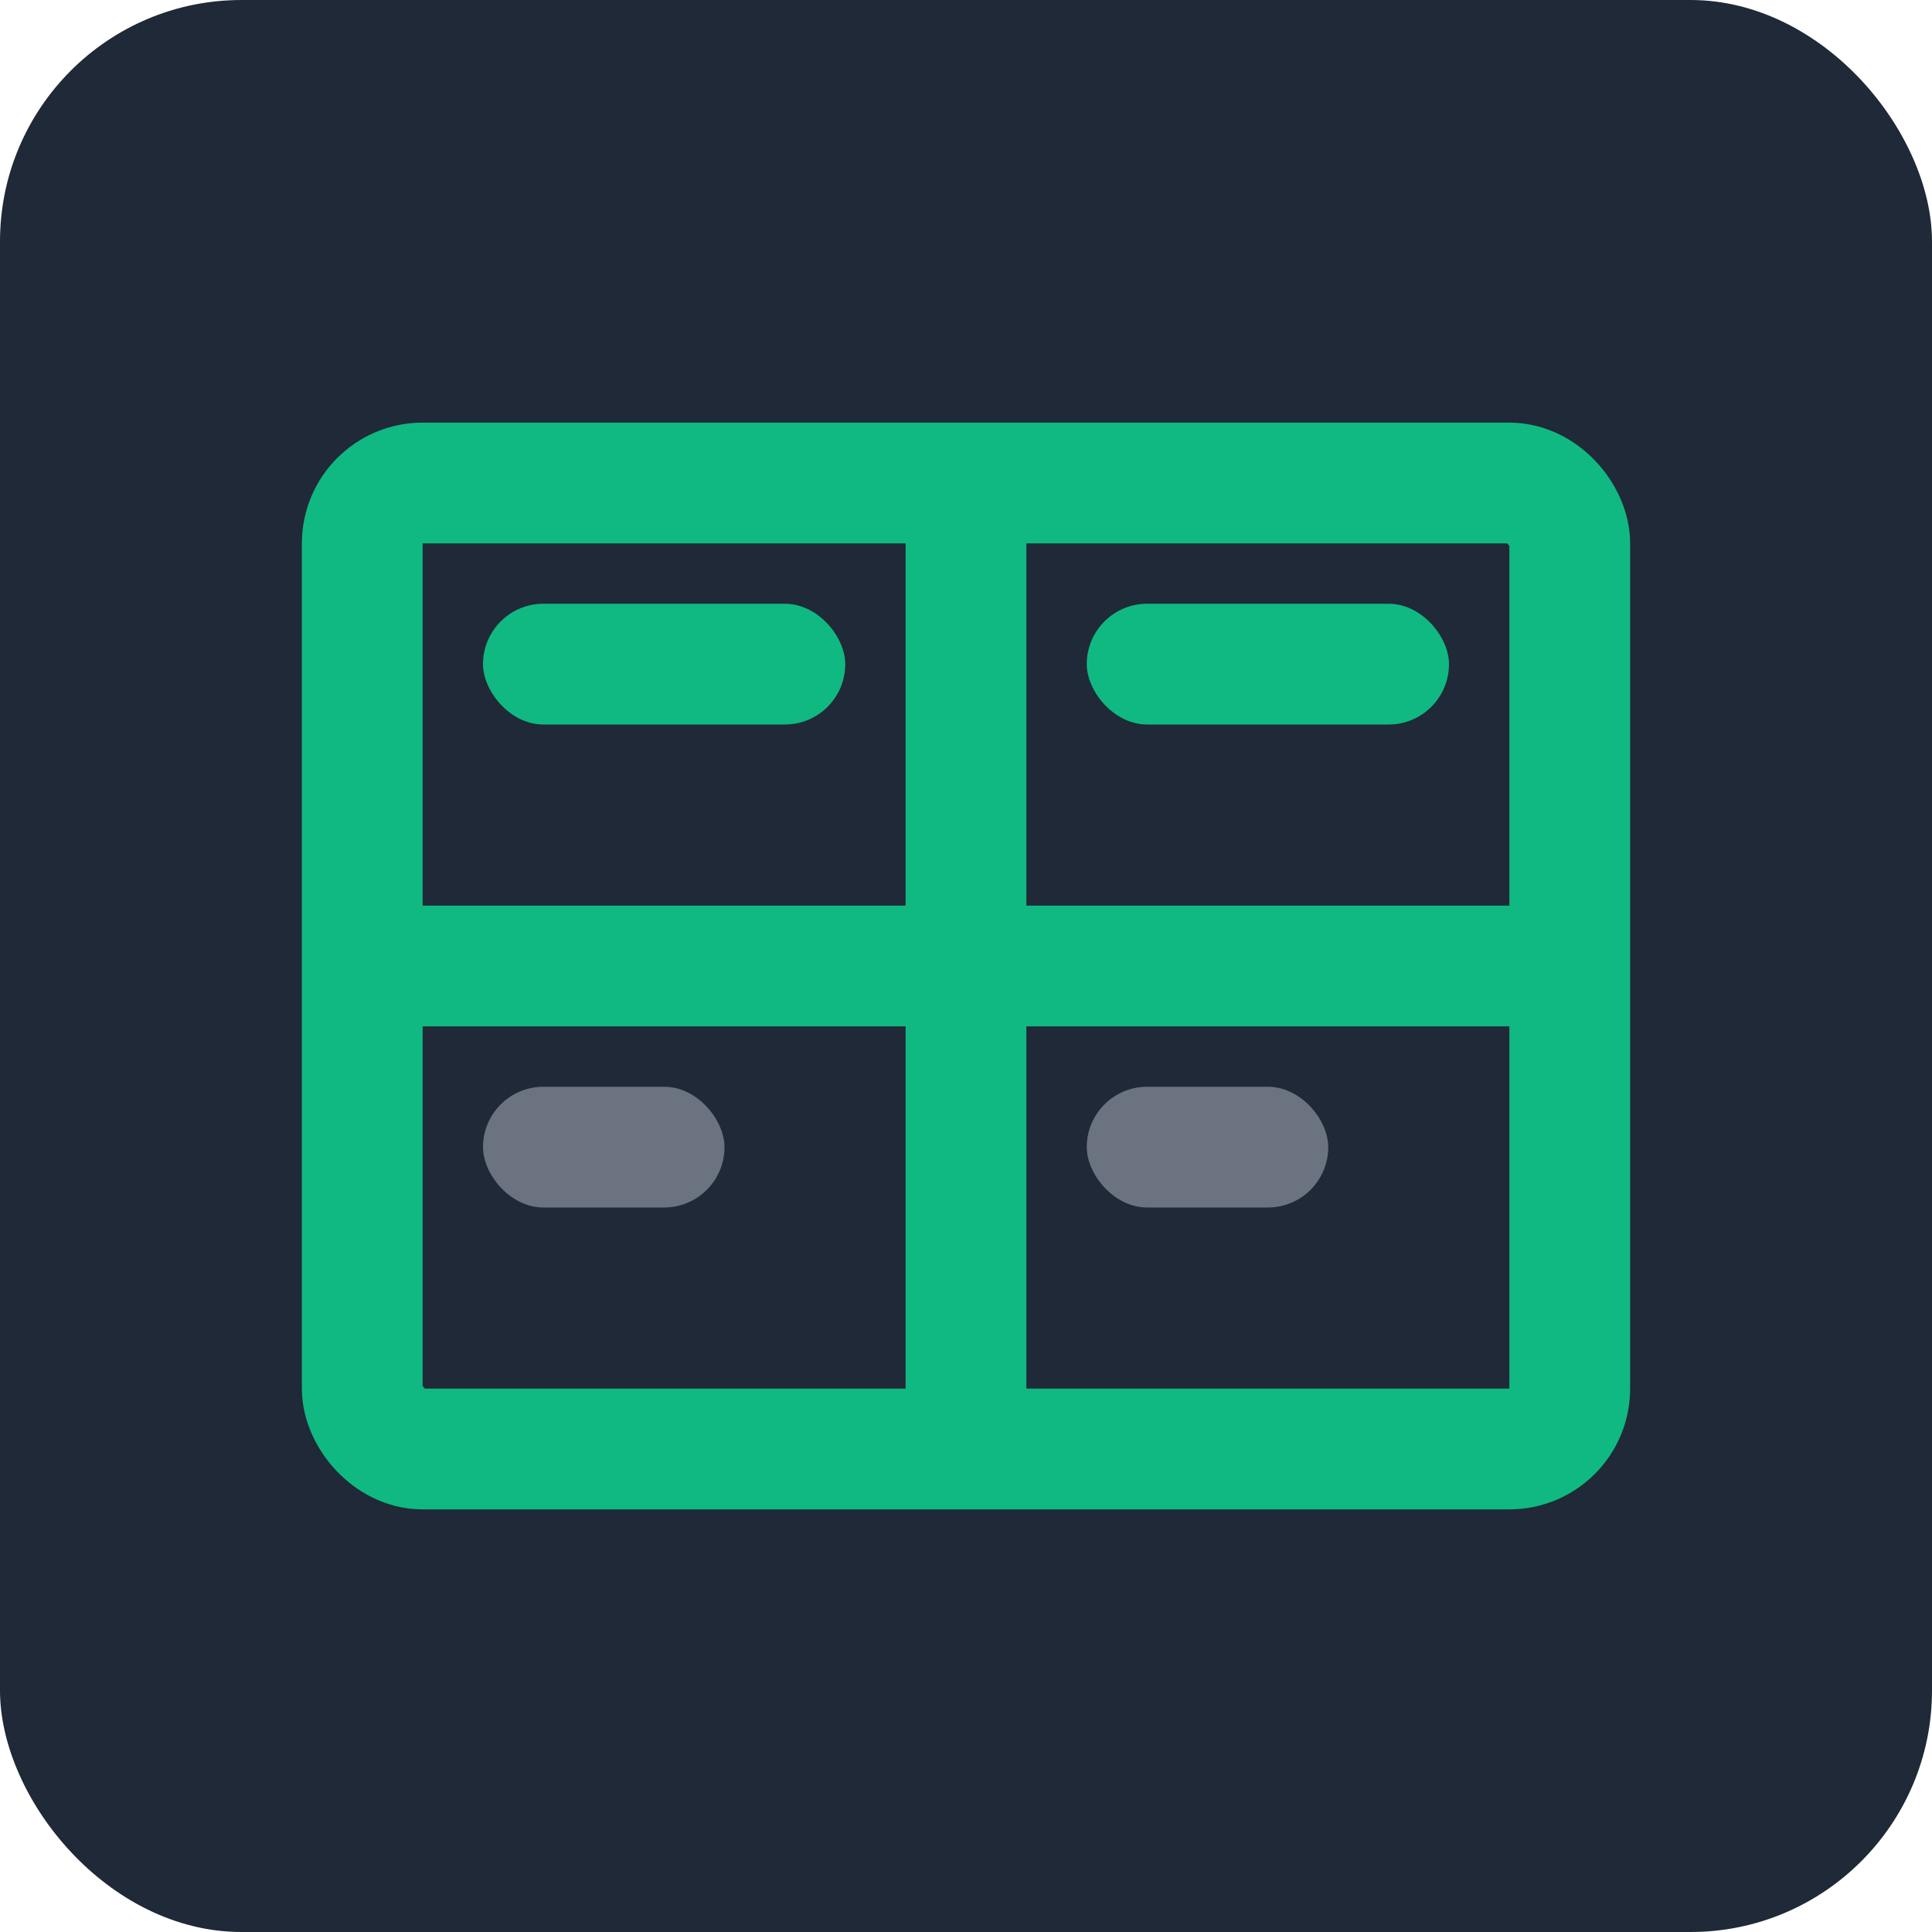 <svg xmlns="http://www.w3.org/2000/svg" viewBox="0 0 32 32" width="32" height="32">
  <!-- Clean background -->
  <rect width="32" height="32" fill="#1f2937" rx="4"/>
  
  <!-- Simple table structure -->
  <g fill="none" stroke="#10b981" stroke-width="2">
    <!-- Outer border -->
    <rect x="6" y="8" width="20" height="16" rx="1"/>
    
    <!-- Grid lines -->
    <line x1="16" y1="8" x2="16" y2="24"/>
    <line x1="6" y1="16" x2="26" y2="16"/>
  </g>
  
  <!-- Header indicators -->
  <rect x="8" y="10" width="6" height="2" fill="#10b981" rx="1"/>
  <rect x="18" y="10" width="6" height="2" fill="#10b981" rx="1"/>
  
  <!-- Data indicators -->
  <rect x="8" y="18" width="4" height="2" fill="#6b7280" rx="1"/>
  <rect x="18" y="18" width="4" height="2" fill="#6b7280" rx="1"/>
</svg>